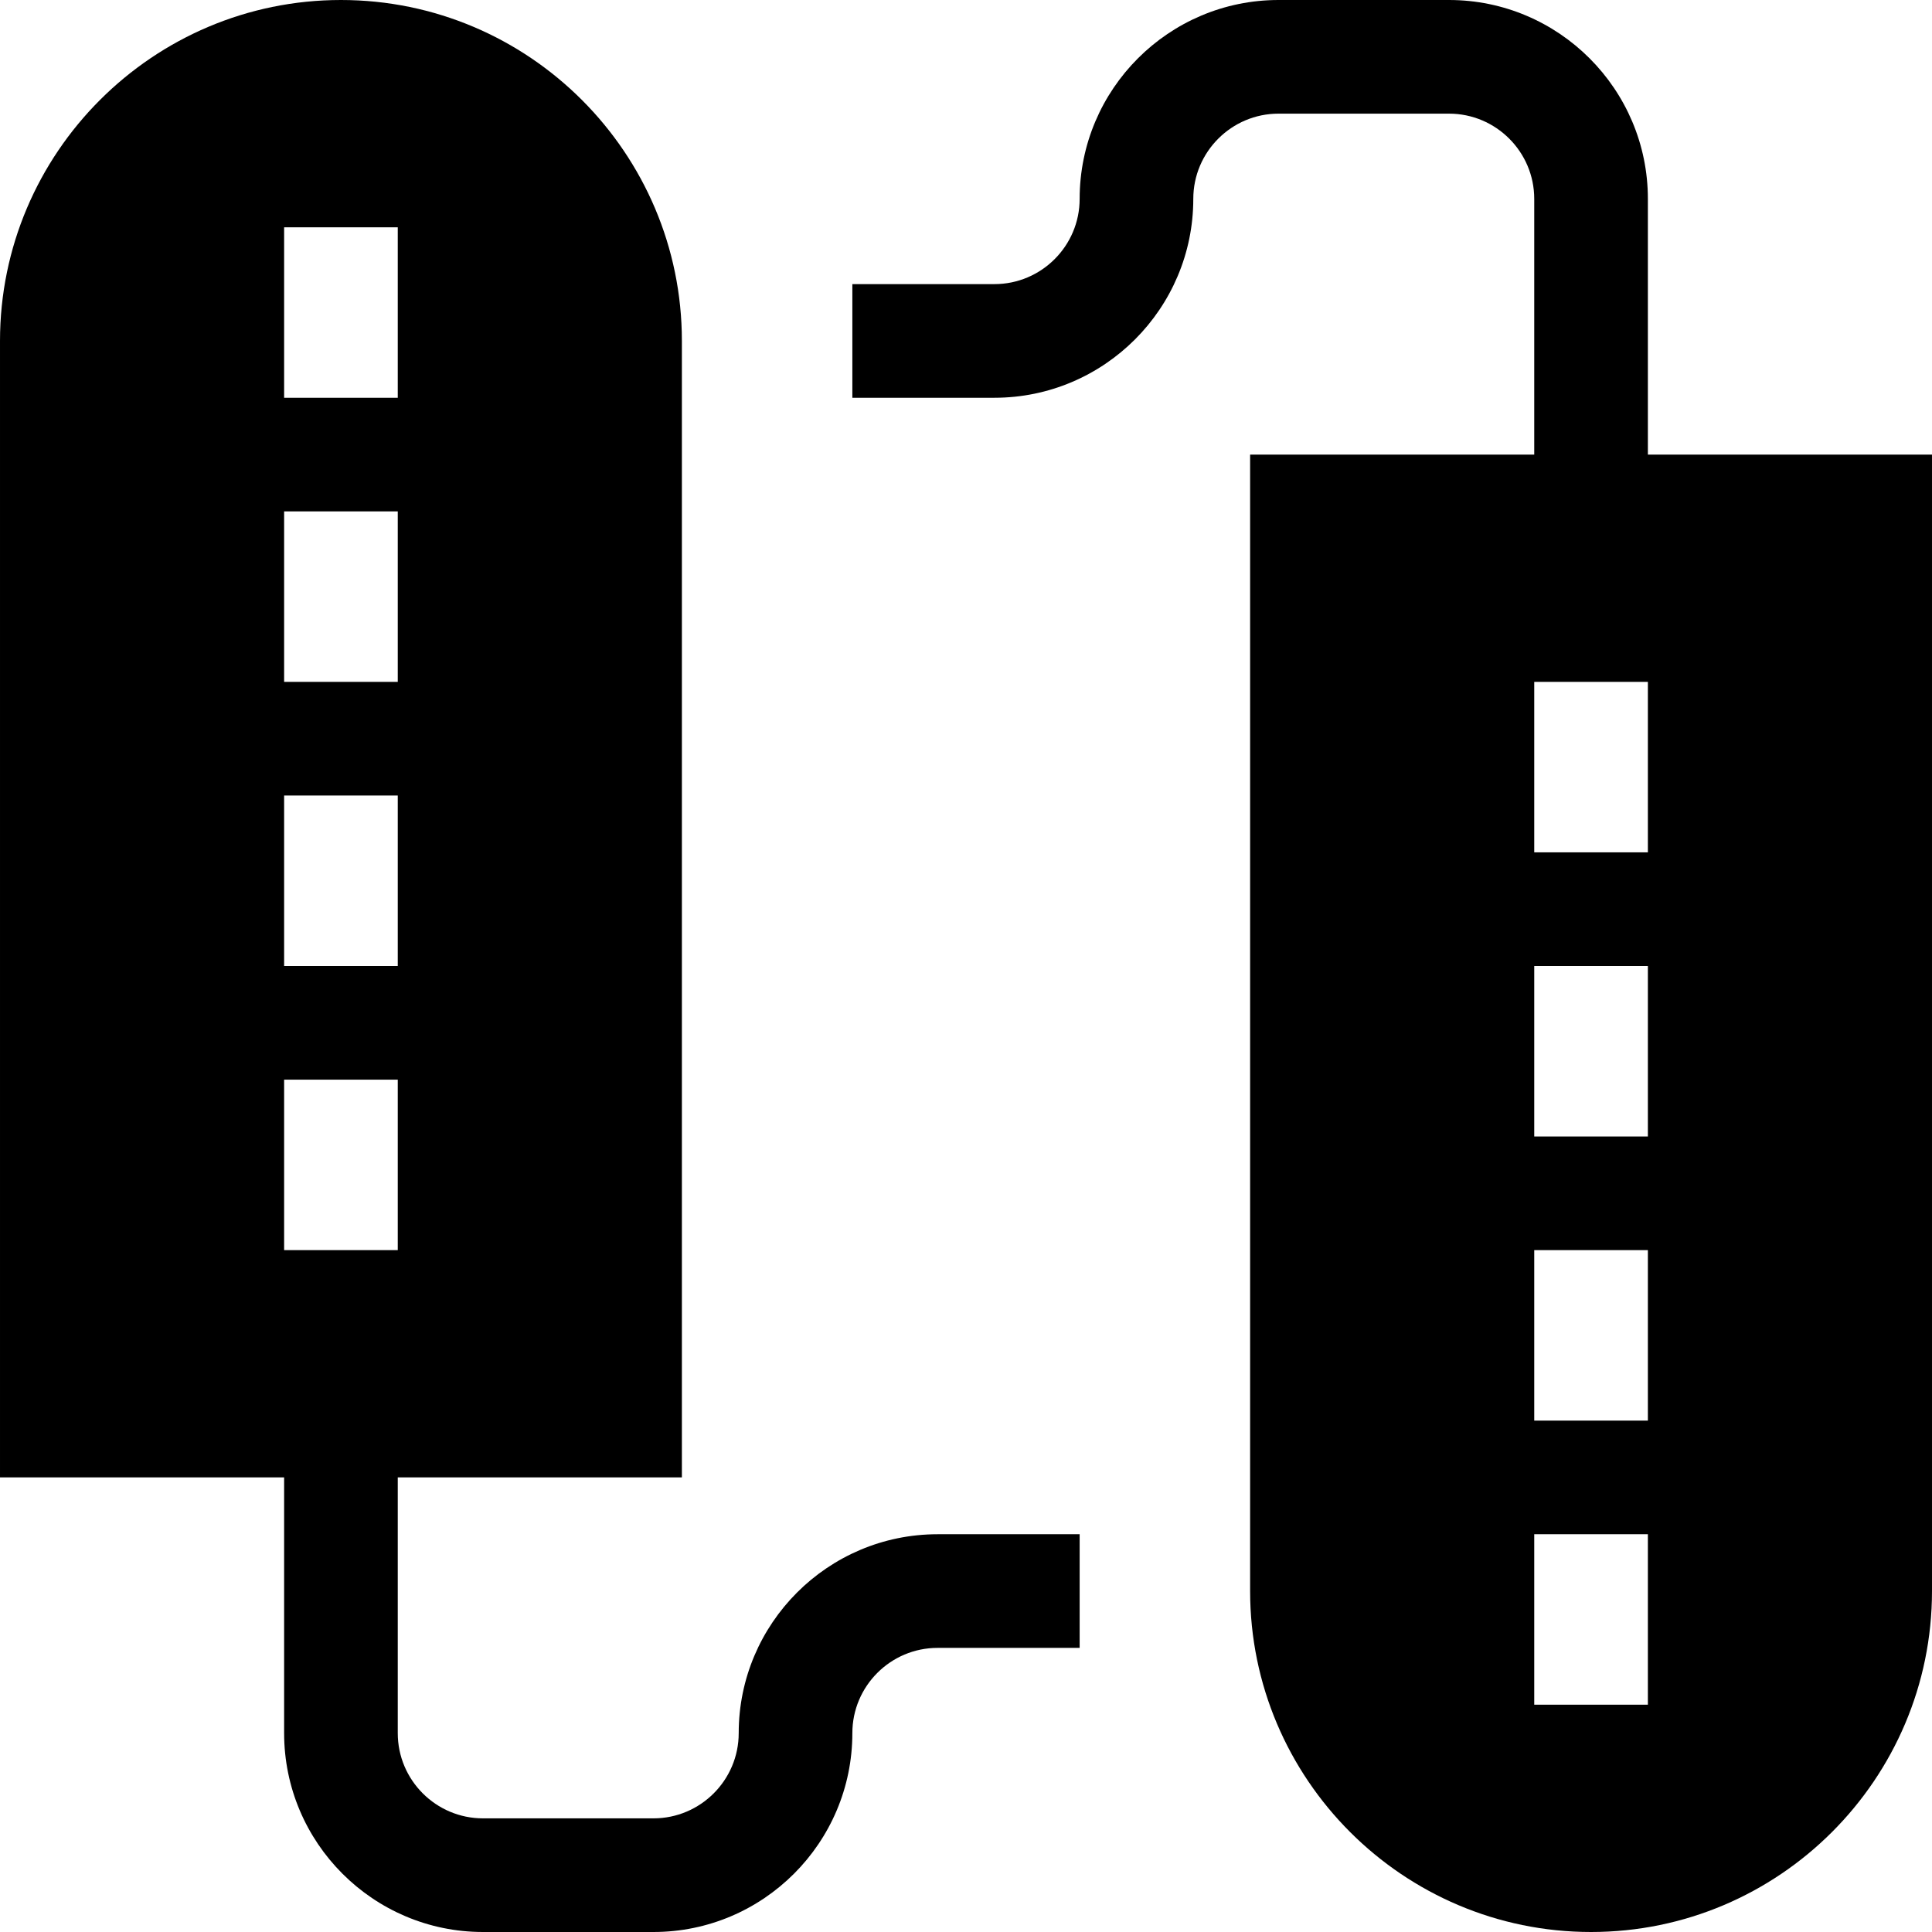 <svg id="Capa_1" enable-background="new 0 0 510 510" height="512" viewBox="0 0 510 510" width="512" xmlns="http://www.w3.org/2000/svg"><g><path d="m195 457.5c0 12.406-10.094 22.5-22.5 22.5h-45c-12.406 0-22.5-10.094-22.5-22.5v-67.5h75v-300c0-49.626-40.374-90-90-90s-90 40.374-90 90v300h75v67.5c0 28.948 23.551 52.5 52.5 52.5h45c28.948 0 52.5-23.552 52.5-52.5 0-12.406 10.094-22.5 22.5-22.5h37.5v-30h-37.5c-28.949 0-52.5 23.552-52.5 52.5zm-120-397.5h30v45h-30zm0 75h30v45h-30zm0 75h30v45h-30zm0 120v-45h30v45z"/><path d="m435 120v-67.5c0-28.949-23.552-52.5-52.5-52.5h-45c-28.948 0-52.5 23.551-52.5 52.5 0 12.407-10.094 22.5-22.5 22.5h-37.5v30h37.5c28.948 0 52.5-23.551 52.5-52.5 0-12.407 10.094-22.5 22.5-22.5h45c12.406 0 22.5 10.093 22.5 22.5v67.5h-75v300c0 49.626 40.374 90 90 90s90-40.374 90-90v-300zm0 330h-30v-45h30zm0-75h-30v-45h30zm0-75h-30v-45h30zm0-75h-30v-45h30z"/></g></svg>